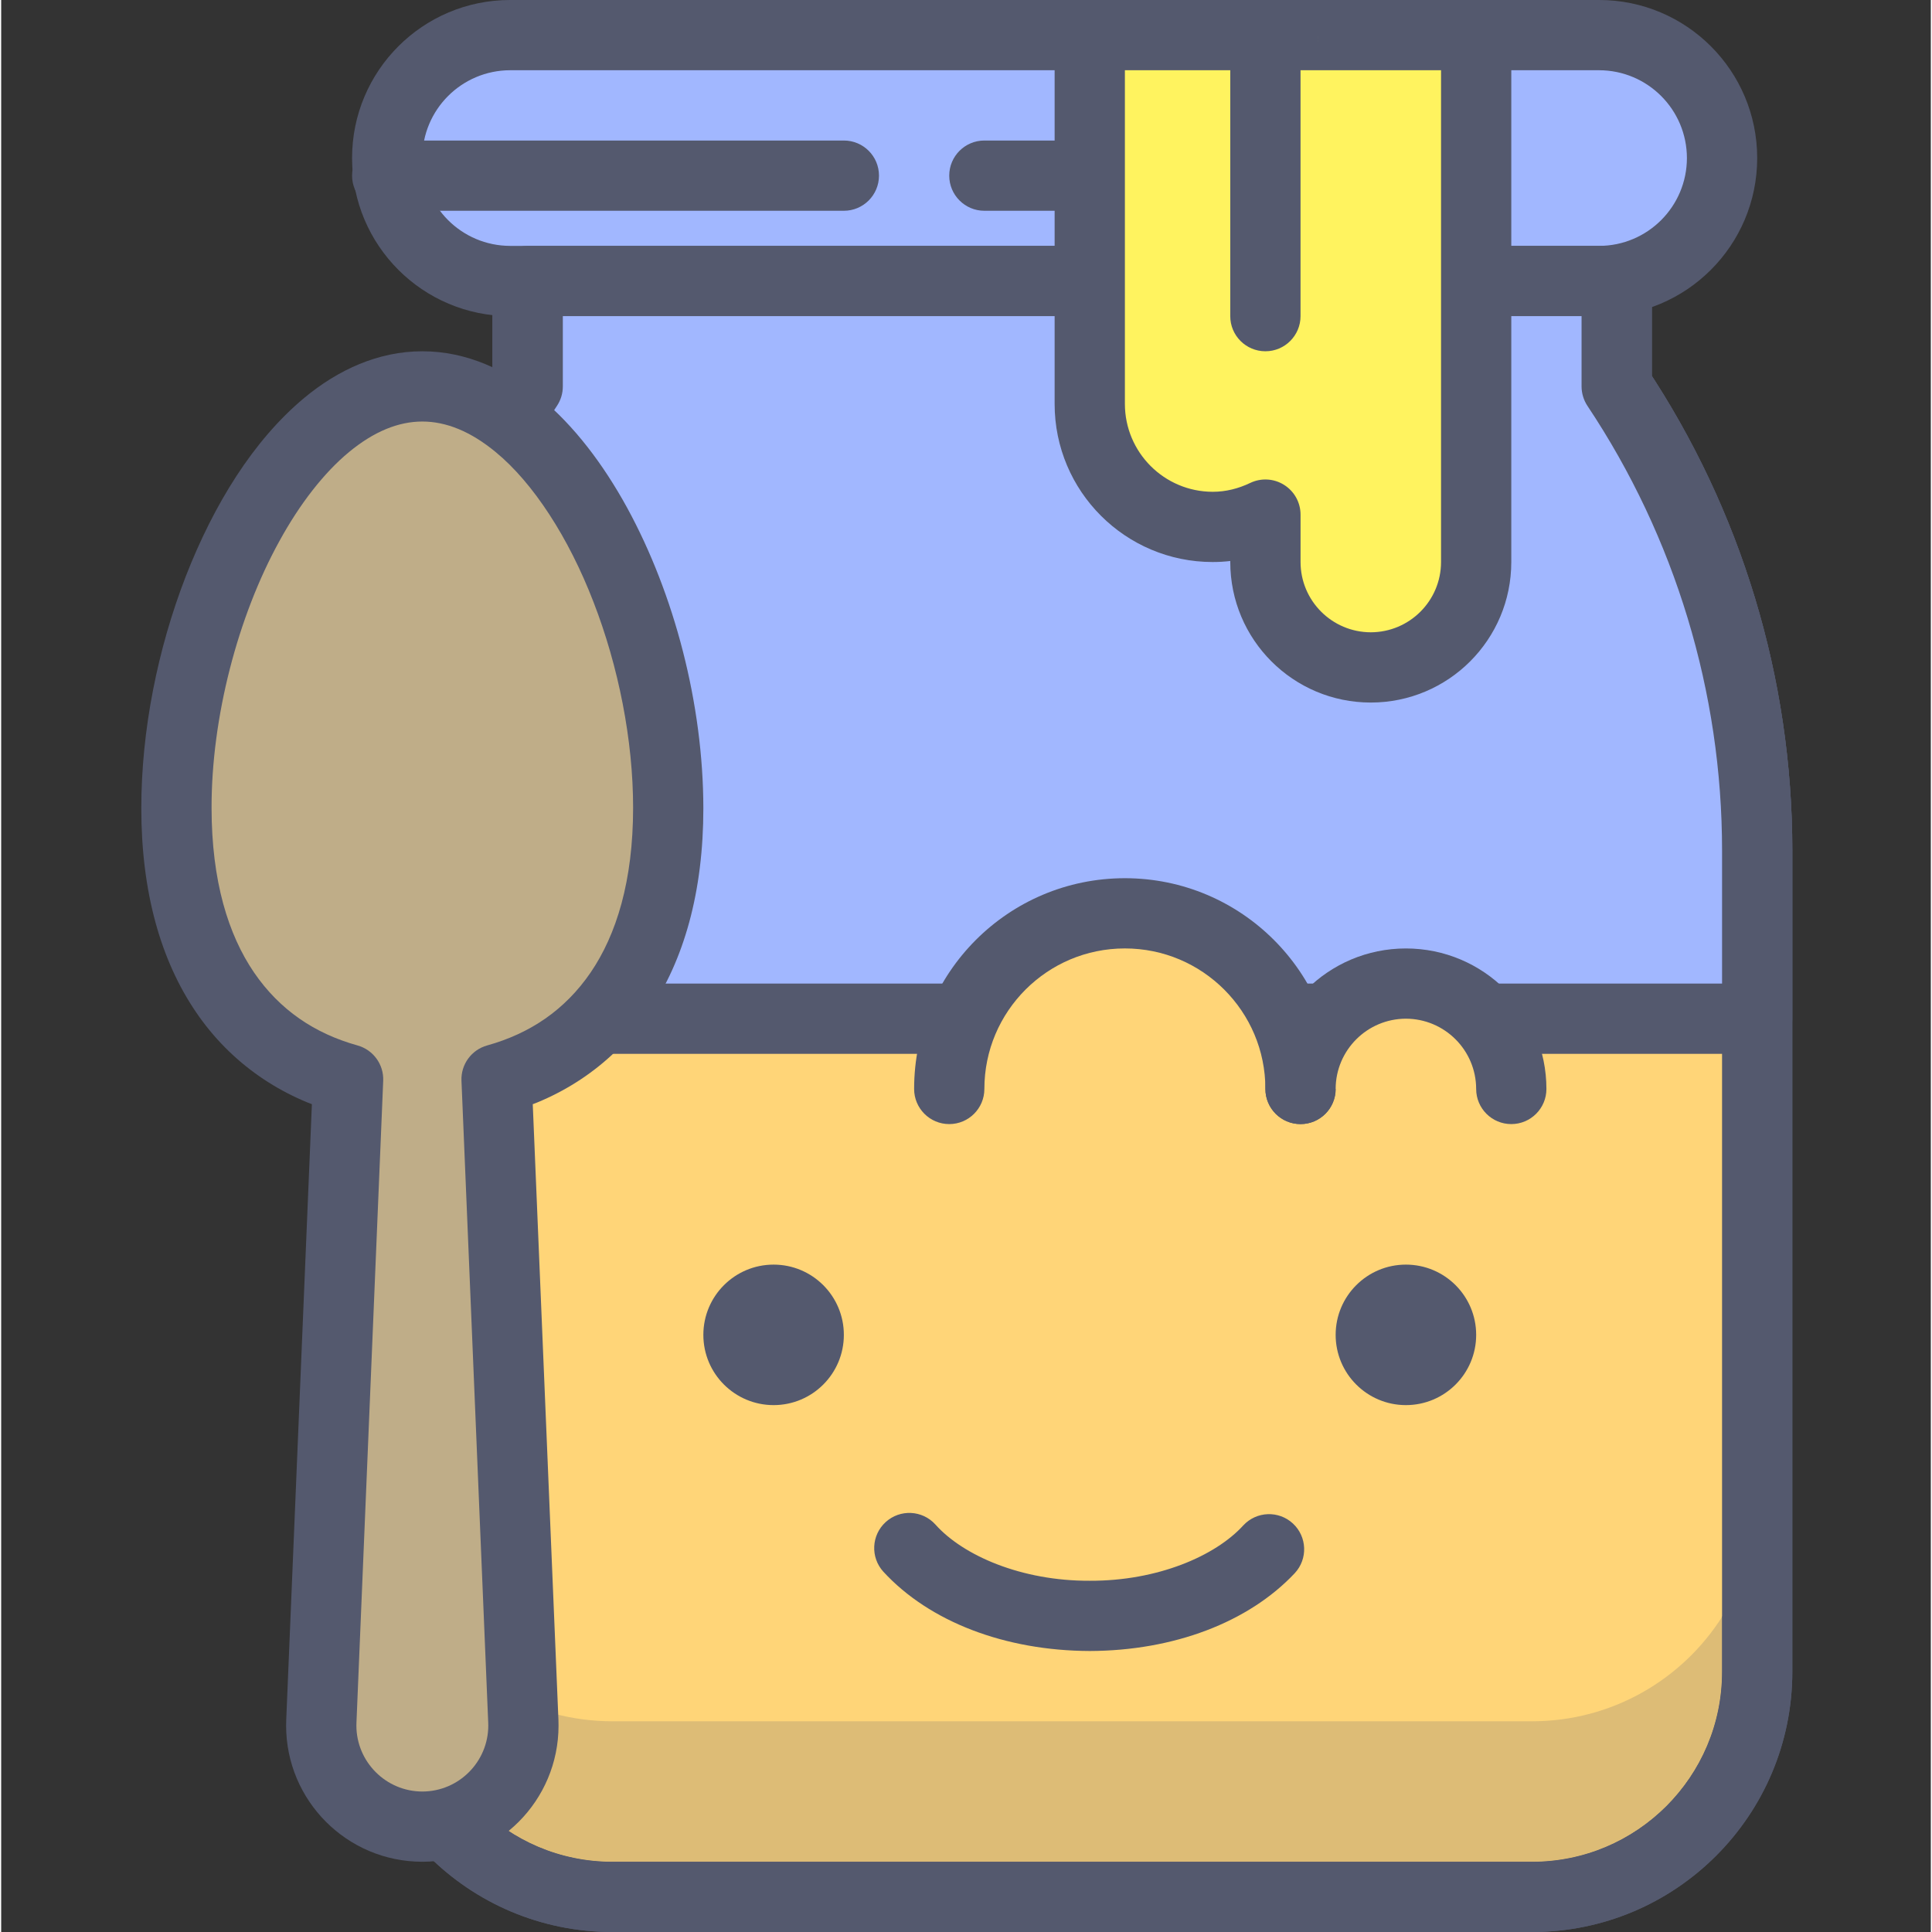 <svg height="375pt" viewBox="-27 0 375 375.46" width="375pt" xmlns="http://www.w3.org/2000/svg"><rect x="-27" y="0" width="375" height="375.46" fill="#333333" stroke="none"/><path d="m75.32 75.094v-20.48h211.633v20.48c17.809 26.707 27.301 58.09 27.301 90.188v159.609c0 24.16-19.59 43.746-43.75 43.746h-178.738c-24.16 0-43.746-19.586-43.746-43.746v-159.609c0-32.098 9.5-63.48 27.301-90.188" fill="#ffd578"/><path d="m75.32 75.094 6.828-.008v-13.648h197.977v13.656c0 1.332.406 2.68 1.148 3.785 17.055 25.582 26.156 55.652 26.156 86.402v159.609c-.004 10.207-4.125 19.402-10.816 26.105-6.703 6.691-15.891 10.812-26.109 10.82h-178.738c-10.215-.008-19.402-4.129-26.105-10.82-6.691-6.703-10.812-15.895-10.82-26.105v-159.609c0-30.75 9.105-60.82 26.16-86.402.762-1.137 1.148-2.422 1.148-3.793l-6.828.008-5.68-3.789c-18.555 27.824-28.449 60.523-28.449 93.977v159.609c.004 27.93 22.645 50.57 50.578 50.57h178.738c27.93 0 50.57-22.641 50.578-50.57v-159.609c0-33.453-9.895-66.152-28.453-93.977l-5.68 3.789h6.82v-20.48c0-1.797-.723-3.555-1.996-4.828-1.27-1.27-3.031-2-4.824-2h-211.633c-1.801 0-3.559.73-4.832 2-1.266 1.27-2 3.027-2 4.828l.008 20.48h6.824l-5.68-3.789z" fill="#54596e"/><path d="m75.32 75.094v-20.48h211.633v20.48c17.809 26.707 27.301 58.09 27.301 90.188v159.609c0 24.16-19.59 43.746-43.75 43.746h-178.738c-24.16 0-43.746-19.586-43.746-43.746v-159.609c0-32.098 9.5-63.48 27.301-90.188" fill="#ffd578"/><path d="m75.32 75.094 6.828-.008v-13.648h197.977v13.656c0 1.332.406 2.68 1.148 3.785 17.055 25.582 26.156 55.652 26.156 86.402v159.609c-.004 10.207-4.125 19.402-10.816 26.105-6.703 6.691-15.891 10.812-26.109 10.82h-178.738c-10.215-.008-19.402-4.129-26.105-10.82-6.691-6.703-10.812-15.895-10.82-26.105v-159.609c0-30.75 9.105-60.82 26.16-86.402.762-1.137 1.148-2.422 1.148-3.793l-6.828.008-5.68-3.789c-18.555 27.824-28.449 60.523-28.449 93.977v159.609c.004 27.93 22.645 50.57 50.578 50.57h178.738c27.93 0 50.57-22.641 50.578-50.57v-159.609c0-33.453-9.895-66.152-28.453-93.977l-5.68 3.789h6.82v-20.48c0-1.797-.723-3.555-1.996-4.828-1.27-1.27-3.031-2-4.824-2h-211.633c-1.801 0-3.559.73-4.832 2-1.266 1.27-2 3.027-2 4.828l.008 20.48h6.824l-5.68-3.789z" fill="#54596e"/><path d="m283.535 54.613h-211.625c-13.195 0-23.895-10.699-23.895-23.895s10.699-23.891 23.895-23.891h211.625c13.199 0 23.895 10.695 23.895 23.891s-10.695 23.895-23.895 23.895zm0 0" fill="#a1b7ff"/><path d="m283.535 54.613v-6.828h-211.625c-9.426-.02-17.051-7.645-17.066-17.066.016-9.426 7.641-17.047 17.066-17.07h211.625c9.426.023 17.051 7.645 17.066 17.07-.016 9.422-7.641 17.047-17.066 17.066v13.652c16.973-.004 30.719-13.75 30.723-30.719-.004-16.969-13.75-30.715-30.723-30.719h-211.625c-16.969.004-30.719 13.75-30.719 30.719s13.75 30.715 30.719 30.719h211.625zm0 0" fill="#54596e"/><path d="m307.43 314.223c-7.762 12.195-21.398 20.285-36.926 20.285h-178.738c-15.523 0-29.16-8.086-36.926-20.281v10.664c.008 10.207 4.129 19.402 10.82 26.105 6.703 6.691 15.891 10.812 26.105 10.82h178.738c10.219-.008 19.406-4.129 26.109-10.82 6.691-6.703 10.812-15.895 10.816-26.105z" fill="#ddbc76"/><path d="m314.254 290.75c0 8.637-2.504 16.691-6.824 23.473v10.668c-.004 10.207-4.125 19.402-10.816 26.105-6.703 6.691-15.891 10.812-26.109 10.82h-178.738c-10.215-.008-19.402-4.129-26.105-10.82-6.691-6.703-10.812-15.895-10.82-26.105v-10.664c-4.32-6.785-6.82-14.836-6.82-23.477v34.141c0 24.16 19.586 43.746 43.746 43.746h178.738c24.16 0 43.75-19.586 43.75-43.746z" fill="#54596e"/><path d="m48.016 40.961h88.746c3.773 0 6.828-3.059 6.828-6.828 0-3.773-3.055-6.824-6.828-6.824h-88.746c-3.77 0-6.824 3.051-6.824 6.824 0 3.77 3.055 6.828 6.824 6.828" fill="#54596e"/><path d="m164.07 40.961h47.785c3.77 0 6.828-3.059 6.828-6.828 0-3.773-3.059-6.824-6.828-6.824h-47.785c-3.77 0-6.828 3.051-6.828 6.824 0 3.77 3.059 6.828 6.828 6.828" fill="#54596e"/><path d="m48.016 197.973h266.242v-32.691c0-32.102-9.5-63.48-27.309-90.188v-20.48h-211.629l.004 20.48c-17.809 26.707-27.309 58.086-27.309 90.188zm0 0" fill="#a1b7ff"/><path d="m48.016 197.973v6.824h266.242c1.82 0 3.535-.707 4.824-1.996 1.293-1.293 2-3.004 2-4.828v-32.691c0-33.453-9.898-66.148-28.453-93.977l-5.68 3.789h6.828v-20.48c0-1.801-.73-3.559-2-4.828-1.273-1.27-3.031-2-4.828-2h-211.629c-1.797 0-3.559.73-4.828 2-1.27 1.27-2 3.027-2 4.828l.004 20.48h6.828l-5.68-3.789c-18.555 27.828-28.453 60.523-28.453 93.977v32.691c0 1.824.707 3.535 2 4.828 1.289 1.289 3.004 1.996 4.824 1.996v-6.824h6.828v-32.691c0-30.754 9.102-60.816 26.16-86.402.754-1.137 1.145-2.426 1.145-3.789v-13.652h197.977v13.656c0 1.328.406 2.676 1.145 3.785 17.059 25.586 26.16 55.648 26.16 86.402v25.863l-259.414.004v6.824h6.828zm0 0" fill="#54596e"/><path d="m102.629 157.012c0-37.703-21.391-81.918-47.785-81.918s-47.789 44.215-47.789 81.918c0 30.52 14.023 47.402 33.363 52.734l-5.203 124.777c-.465 11.164 8.457 20.465 19.629 20.465 11.168 0 20.094-9.301 19.625-20.465l-5.199-124.777c19.34-5.332 33.359-22.215 33.359-52.734zm0 0" fill="#bfad88"/><path d="m102.629 157.012h6.828c-.031-20.141-5.594-41.469-14.836-58.383-4.645-8.449-10.223-15.82-16.82-21.297-6.566-5.453-14.398-9.07-22.957-9.066-8.562-.004-16.395 3.613-22.957 9.066-9.875 8.23-17.555 20.656-23.035 34.723-5.445 14.082-8.613 29.852-8.621 44.957-.008 16.281 3.754 29.578 10.609 39.652 6.832 10.078 16.723 16.648 27.762 19.66l1.812-6.578-6.82-.285-5.199 124.773-.023 1.117c.008 14.551 11.793 26.449 26.473 26.457 14.676-.004 26.465-11.898 26.469-26.453l-.02-1.113-5.203-124.781-6.82.285 1.816 6.582c11.035-3.016 20.93-9.586 27.762-19.664 6.855-10.074 10.617-23.367 10.609-39.648h-13.652c-.008 14.234-3.258 24.637-8.246 31.965-5.016 7.324-11.801 11.863-20.105 14.184-3.062.844-5.137 3.695-5.004 6.867l5.199 124.777.012.547c-.012 7.023-5.715 12.789-12.816 12.805-7.102-.016-12.805-5.789-12.816-12.809l.012-.543 5.199-124.777c.133-3.172-1.945-6.023-5.004-6.867-8.305-2.32-15.09-6.859-20.105-14.184-4.992-7.328-8.238-17.734-8.246-31.965-.031-17.566 5.102-37.199 13.156-51.816 4.004-7.316 8.723-13.359 13.559-17.352 4.871-4.016 9.609-5.926 14.246-5.93 4.637.004 9.375 1.914 14.246 5.93 7.277 5.973 14.191 16.617 19.016 29.145 4.855 12.508 7.707 26.848 7.699 40.02zm0 0" fill="#54596e"/><path d="m228.922 6.828h-40.957c-1.887 0-3.414 1.527-3.414 3.41v68.27c0 13.195 10.695 23.891 23.891 23.891 3.68 0 7.129-.898 10.242-2.383v9.211c0 11.309 9.168 20.48 20.48 20.48 11.309 0 20.48-9.172 20.48-20.48v-102.398zm0 0" fill="#fff35f"/><path d="m228.922 6.828v-6.828h-40.957c-5.656 0-10.242 4.586-10.242 10.238v68.27c.004 16.965 13.75 30.711 30.719 30.715 4.801.004 9.277-1.184 13.184-3.051l-2.941-6.156h-6.828v9.211c.008 15.082 12.223 27.301 27.309 27.305 15.082-.004 27.301-12.223 27.305-27.305v-102.398c0-1.801-.727-3.559-2-4.832-1.27-1.27-3.027-1.996-4.824-1.996h-30.723v13.648h23.895v95.578c-.012 7.535-6.117 13.637-13.652 13.652-7.539-.016-13.641-6.117-13.652-13.652v-9.211c0-2.355-1.199-4.52-3.184-5.777-1.988-1.254-4.465-1.402-6.586-.391-2.32 1.109-4.738 1.723-7.301 1.727-9.422-.02-17.047-7.645-17.066-17.066v-68.27h-3.41v3.41c1.879 0 3.41-1.527 3.41-3.41h-3.41v3.41h40.957zm0 0" fill="#54596e"/><path d="m211.855 6.828v54.613c0 3.77 3.059 6.824 6.828 6.824 3.77 0 6.828-3.055 6.828-6.824v-54.613c0-3.773-3.059-6.828-6.828-6.828-3.77 0-6.828 3.055-6.828 6.828" fill="#54596e"/><path d="m225.512 211.625c0-18.852-15.285-34.133-34.137-34.133-18.848 0-34.133 15.281-34.133 34.133" fill="#ffd578"/><path d="m232.336 211.625c-.004-22.625-18.336-40.953-40.961-40.957-22.621.004-40.953 18.332-40.957 40.957 0 3.773 3.055 6.828 6.824 6.828 3.77 0 6.828-3.055 6.828-6.828.004-7.562 3.047-14.344 7.996-19.309 4.965-4.953 11.746-7.992 19.309-8 7.562.008 14.348 3.047 19.309 8 4.953 4.965 7.996 11.746 8 19.309 0 3.773 3.055 6.828 6.828 6.828 3.77 0 6.824-3.055 6.824-6.828zm0 0" fill="#54596e"/><path d="m266.469 211.625c0-11.309-9.168-20.477-20.48-20.477-11.309 0-20.477 9.168-20.477 20.477" fill="#ffd578"/><g fill="#54596e"><path d="m273.297 211.625c-.004-15.086-12.223-27.301-27.309-27.305-15.082.004-27.301 12.219-27.305 27.305 0 3.773 3.055 6.828 6.828 6.828 3.77 0 6.824-3.055 6.824-6.828.016-7.535 6.117-13.637 13.652-13.656 7.539.02 13.641 6.121 13.656 13.656 0 3.773 3.055 6.828 6.824 6.828s6.828-3.055 6.828-6.828zm0 0"/><path d="m144.434 305.438c8.98 9.75 23.652 15.355 40.117 15.414 16.305-.055 30.84-5.555 39.844-15.129 2.566-2.762 2.402-7.082-.359-9.645-2.762-2.562-7.078-2.402-9.641.359-5.438 5.969-16.707 10.816-29.844 10.766-13.266.055-24.633-4.898-30.012-10.949-2.535-2.793-6.855-2.996-9.645-.461-2.789 2.539-2.996 6.855-.457 9.648zm0 0"/><path d="m136.762 259.414c0 7.539-6.109 13.652-13.652 13.652-7.539 0-13.652-6.113-13.652-13.652 0-7.543 6.113-13.652 13.652-13.652 7.543 0 13.652 6.109 13.652 13.652zm0 0"/><path d="m259.645 259.414c0 7.539-6.113 13.652-13.656 13.652-7.539 0-13.652-6.113-13.652-13.652 0-7.543 6.113-13.652 13.652-13.652 7.543 0 13.656 6.109 13.656 13.652zm0 0"/></g></svg>